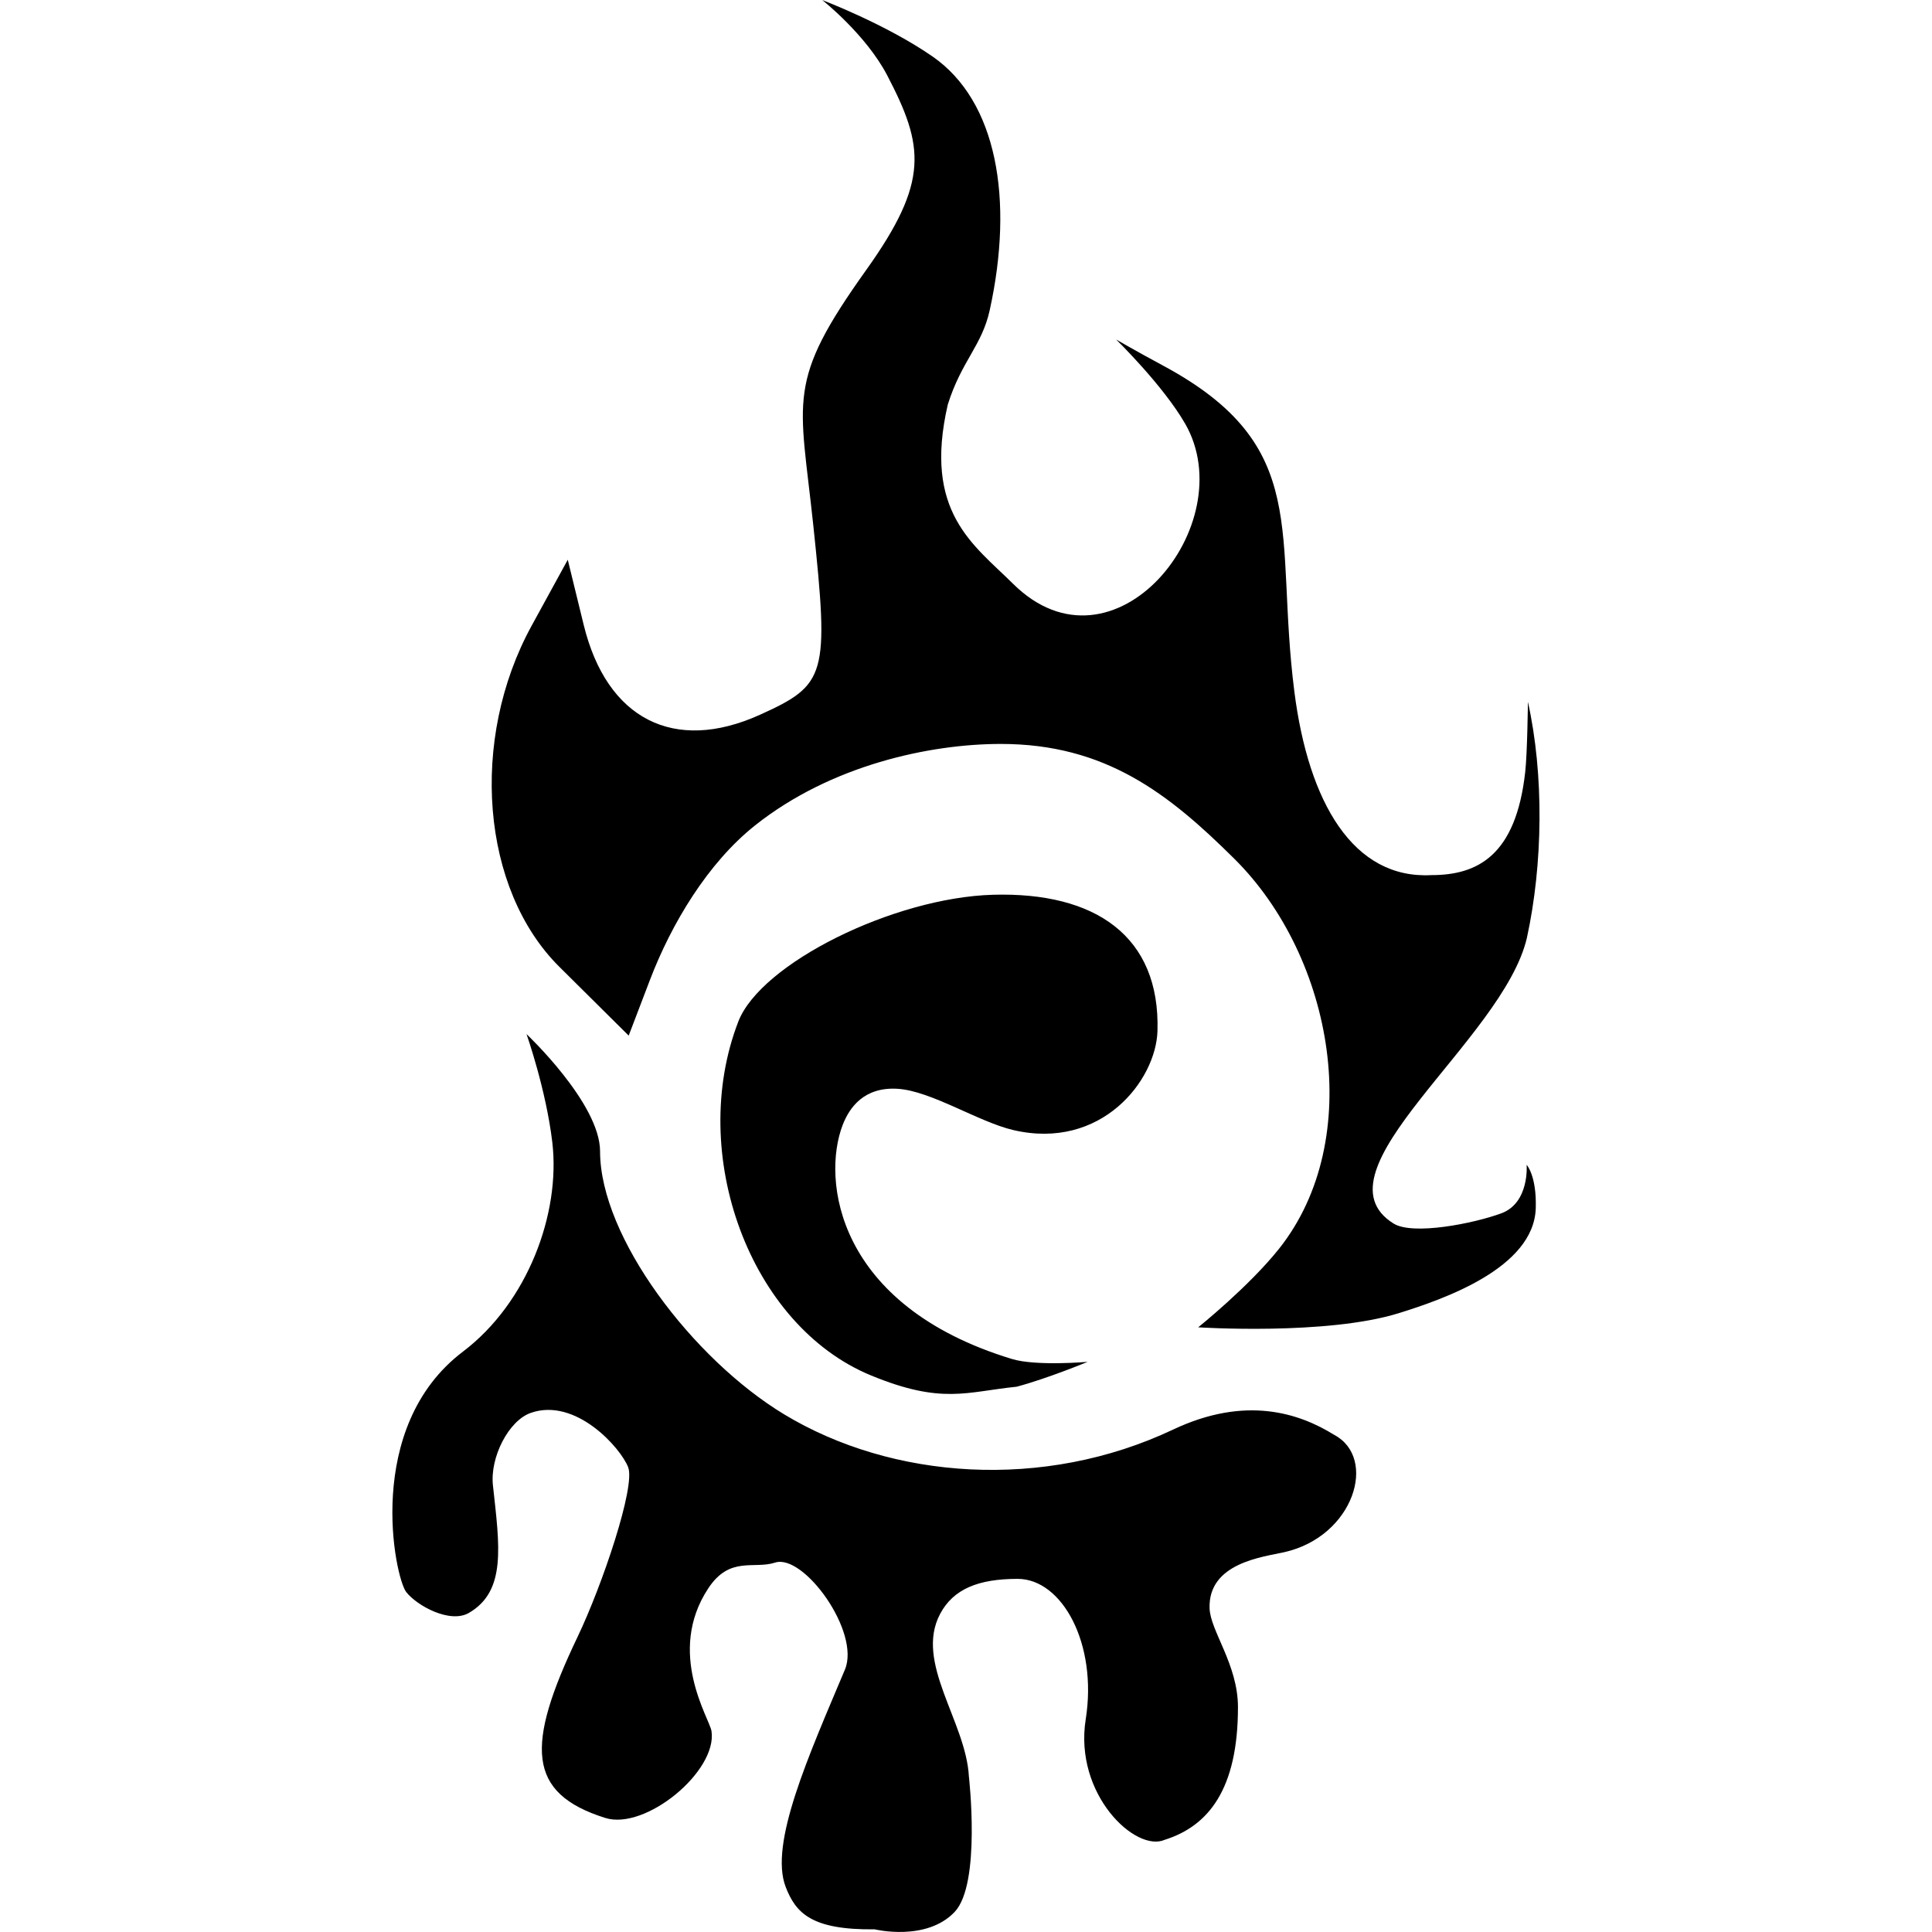 <?xml version="1.0" encoding="UTF-8" standalone="no"?>
<!-- Created with Inkscape (http://www.inkscape.org/) -->

<svg
   xmlns:dc="http://purl.org/dc/elements/1.1/"
   xmlns:cc="http://creativecommons.org/ns#"
   xmlns:rdf="http://www.w3.org/1999/02/22-rdf-syntax-ns#"
   xmlns:svg="http://www.w3.org/2000/svg"
   xmlns="http://www.w3.org/2000/svg"
   xmlns:sodipodi="http://sodipodi.sourceforge.net/DTD/sodipodi-0.dtd"
   xmlns:inkscape="http://www.inkscape.org/namespaces/inkscape"
   width="64"
   height="64"
   viewBox="0 0 64 64"
   id="svg3422"
   version="1.1"
   inkscape:version="0.91 r13725"
   sodipodi:docname="09_Dark_Elements.svg"
   inkscape:export-filename="/home/maym/download/descent images maym/09_Dark_Elements.png"
   inkscape:export-xdpi="90"
   inkscape:export-ydpi="90">
  <defs
     id="defs3424" />
  <sodipodi:namedview
     id="base"
     pagecolor="#ffffff"
     bordercolor="#666666"
     borderopacity="1.0"
     inkscape:pageopacity="0.0"
     inkscape:pageshadow="2"
     inkscape:zoom="7.9195959"
     inkscape:cx="34.096204"
     inkscape:cy="32.033216"
     inkscape:document-units="px"
     inkscape:current-layer="layer1"
     showgrid="false"
     units="px"
     inkscape:window-width="1920"
     inkscape:window-height="983"
     inkscape:window-x="0"
     inkscape:window-y="37"
     inkscape:window-maximized="1" />
  <g
     inkscape:label="Layer 1"
     inkscape:groupmode="layer"
     id="layer1"
     transform="translate(0,-988.362)">
    <path
       style="fill:#000000"
       d="m 26.027,1050.87 c -0.554,-1.431 0.764,-4.354 1.961,-7.197 0.527,-1.252 -1.37,-3.855 -2.313,-3.548 -0.701,0.229 -1.499,-0.23 -2.212,0.852 -1.406,2.131 0.047,4.317 0.107,4.734 0.192,1.33 -2.188,3.291 -3.519,2.873 -2.599,-0.818 -2.644,-2.39 -0.92,-5.994 0.824,-1.722 1.925,-4.987 1.678,-5.623 -0.249,-0.644 -1.738,-2.321 -3.225,-1.802 -0.738,0.258 -1.357,1.476 -1.255,2.402 0.22,2.011 0.451,3.497 -0.793,4.223 -0.63,0.368 -1.731,-0.241 -2.08,-0.691 -0.377,-0.486 -1.421,-5.463 1.88,-7.963 2.144,-1.624 3.237,-4.579 2.96,-6.932 -0.205,-1.743 -0.854,-3.586 -0.854,-3.586 0,0 2.436,2.293 2.436,3.885 0,2.837 3.069,6.879 6.096,8.71 3.576,2.163 8.6,2.533 12.885,0.506 2.417,-1.143 4.194,-0.536 5.337,0.174 1.447,0.765 0.66,3.365 -1.652,3.887 -0.705,0.159 -2.525,0.353 -2.475,1.86 0.025,0.75 0.94,1.861 0.94,3.274 0,2.718 -0.977,3.937 -2.424,4.393 -0.962,0.43 -3.014,-1.503 -2.619,-3.992 0.396,-2.496 -0.779,-4.651 -2.256,-4.651 -1.299,0 -2.129,0.335 -2.567,1.16 -0.857,1.613 0.856,3.561 0.953,5.388 0,0 0.408,3.554 -0.47,4.483 -0.942,0.996 -2.649,0.579 -2.649,0.579 -2.094,0.023 -2.614,-0.536 -2.951,-1.406 z m 2.824,-16.946 c -4.013,-1.653 -6.088,-7.339 -4.393,-11.722 0.745,-1.925 5.143,-4.107 8.439,-4.2 3.387,-0.096 5.537,1.369 5.446,4.51 -0.048,1.642 -1.86,3.963 -4.772,3.286 -1.153,-0.268 -2.726,-1.299 -3.834,-1.368 -1.117,-0.07 -1.6,0.624 -1.821,1.195 -0.7,1.809 -0.221,5.985 5.608,7.756 0.799,0.243 2.505,0.094 2.505,0.094 0,0 -1.333,0.553 -2.352,0.824 -1.664,0.168 -2.472,0.595 -4.826,-0.375 z m 10.841,-1.593 c 0,0 1.687,-1.354 2.683,-2.609 2.862,-3.609 1.823,-9.63 -1.486,-12.912 -2.169,-2.152 -4.263,-3.804 -7.734,-3.804 -2.347,0 -5.624,0.697 -8.143,2.699 -1.566,1.244 -2.77,3.254 -3.483,5.122 l -0.703,1.841 -2.295,-2.277 c -2.59,-2.569 -2.992,-7.518 -0.919,-11.303 l 1.196,-2.184 0.528,2.159 c 0.764,3.123 2.995,4.261 5.835,2.978 2.209,-0.998 2.295,-1.301 1.772,-6.262 -0.449,-4.258 -0.92,-4.731 1.753,-8.476 2.094,-2.934 1.917,-4.098 0.696,-6.441 -0.711,-1.363 -2.154,-2.498 -2.154,-2.498 0,0 2.118,0.803 3.66,1.874 2.12,1.473 2.697,4.712 1.888,8.398 -0.259,1.182 -0.932,1.675 -1.389,3.127 -0.822,3.564 0.849,4.635 2.158,5.934 3.341,3.315 7.621,-1.963 5.706,-5.297 -0.734,-1.277 -2.288,-2.792 -2.288,-2.792 0,0 0.667,0.388 1.553,0.864 4.974,2.674 3.679,5.538 4.352,10.806 0.47,3.678 1.954,6.215 4.543,6.073 1.522,0 2.794,-0.644 3.103,-3.41 0.072,-0.642 0.09,-2.33 0.09,-2.33 0.536,2.41 0.5,5.373 -0.034,7.821 -0.788,3.386 -7.188,7.739 -4.415,9.462 0.639,0.397 2.646,3e-4 3.565,-0.338 0.944,-0.347 0.842,-1.609 0.842,-1.609 0,0 0.335,0.361 0.302,1.438 -0.061,1.99 -3.081,3.023 -4.53,3.475 -2.392,0.747 -6.654,0.471 -6.654,0.471 z"
       id="path3497"
       inkscape:connector-curvature="0"
       sodipodi:nodetypes="cscssccsssassscscscssscssasssccsccssscsccsscsssscsscscsssscsscsscsscsccsscsscc" />
  </g>
</svg>
